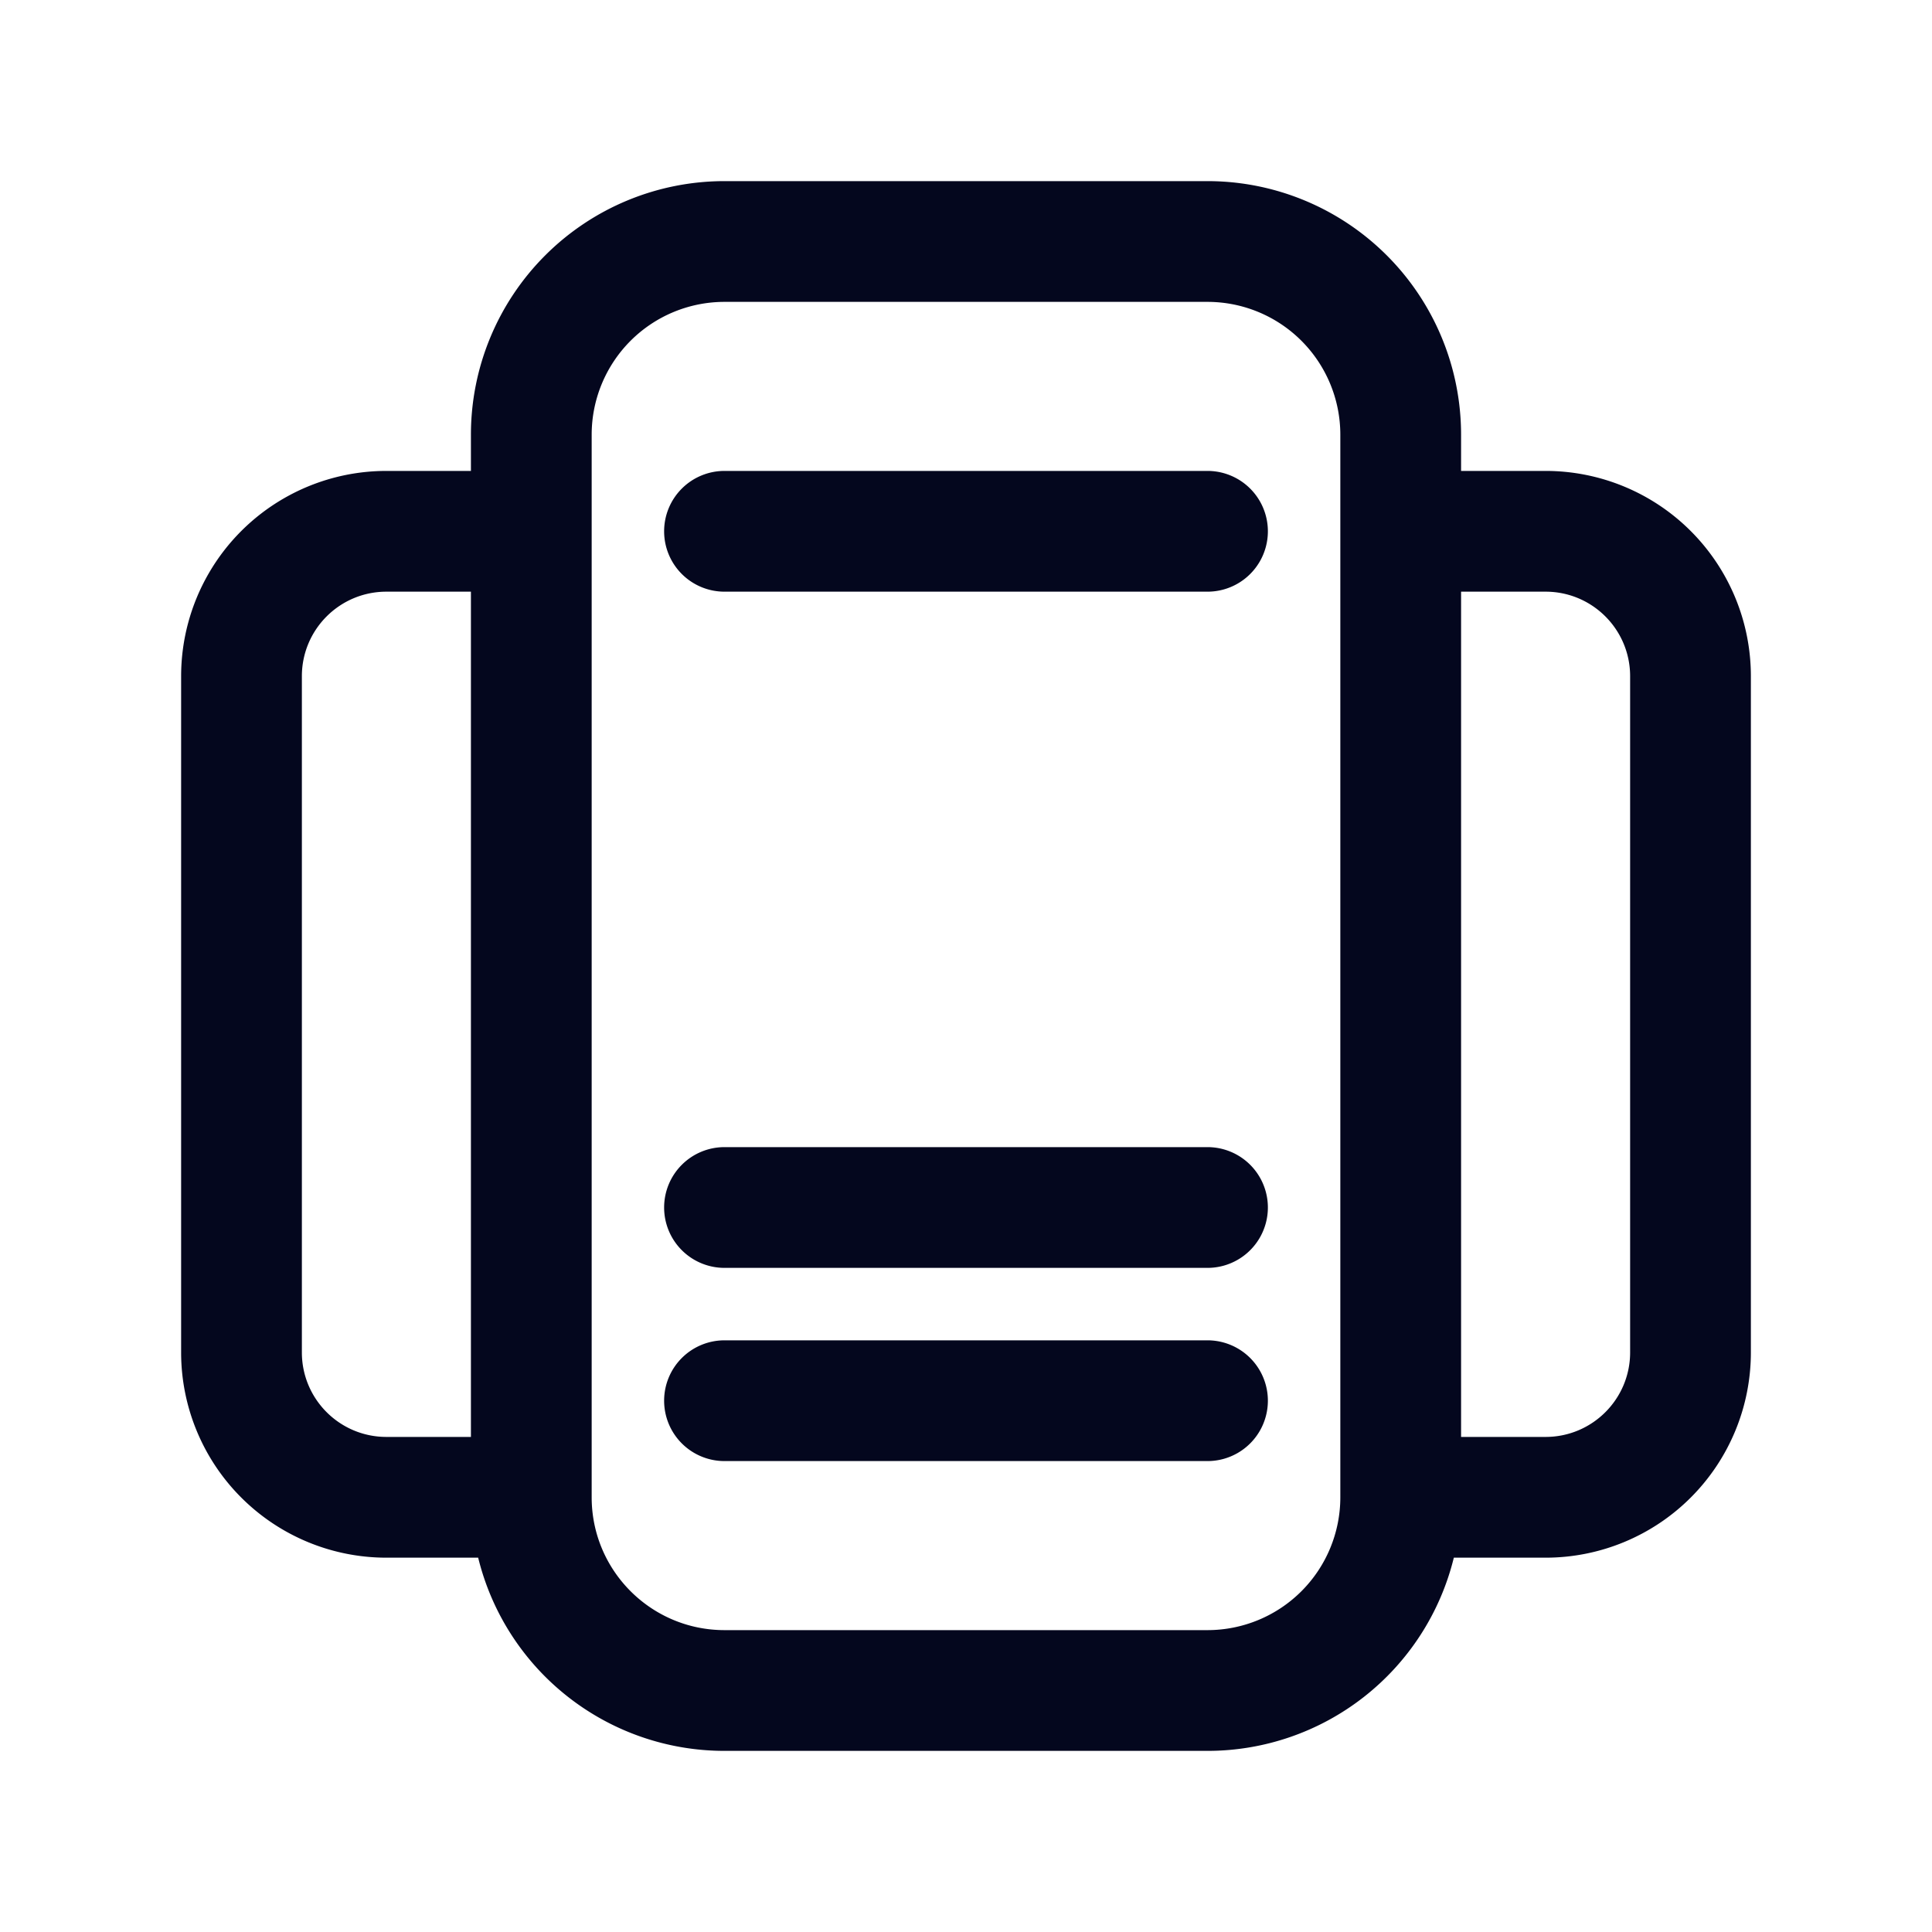 <svg xmlns="http://www.w3.org/2000/svg" width="24" height="24" fill="none"><path fill="#04071E" d="M9 6a.6.6 0 0 0 0 1.2h6A.6.6 0 1 0 15 6zm-.6 9a.6.6 0 0 1 .6-.6h6a.6.6 0 1 1 0 1.2H9a.6.6 0 0 1-.6-.6m.6 1.8A.6.6 0 1 0 9 18h6a.6.6 0 1 0 0-1.2zM6 5.4a3 3 0 0 1 3-3h6a3 3 0 0 1 3 3V6h1.2a2.4 2.4 0 0 1 2.4 2.4v8.4a2.4 2.4 0 0 1-2.4 2.4h-1.26A3 3 0 0 1 15 21.6H9a3 3 0 0 1-2.94-2.4H4.8a2.4 2.4 0 0 1-2.4-2.4V8.4A2.4 2.4 0 0 1 4.8 6H6zM18 18h1.2a1.2 1.2 0 0 0 1.2-1.2V8.4a1.2 1.2 0 0 0-1.2-1.2H18zM6 7.2H4.8a1.2 1.2 0 0 0-1.2 1.2v8.4A1.2 1.2 0 0 0 4.8 18H6zm3-3.6a1.8 1.8 0 0 0-1.8 1.8v13.2A1.8 1.8 0 0 0 9 20.4h6a1.8 1.8 0 0 0 1.8-1.8V5.4A1.8 1.8 0 0 0 15 3.6z"/><path fill="#04071E" fill-rule="evenodd" d="M9 2.55A2.85 2.85 0 0 0 6.15 5.4v.75H4.8A2.25 2.25 0 0 0 2.55 8.4v8.4a2.25 2.25 0 0 0 2.25 2.25h1.383l.024.12A2.85 2.85 0 0 0 9 21.45h6a2.85 2.85 0 0 0 2.793-2.28l.024-.12H19.2a2.25 2.25 0 0 0 2.25-2.25V8.4a2.25 2.25 0 0 0-2.25-2.25h-1.35V5.4A2.85 2.85 0 0 0 15 2.55zM5.85 5.4A3.15 3.15 0 0 1 9 2.25h6a3.15 3.15 0 0 1 3.15 3.15v.45h1.05a2.55 2.55 0 0 1 2.55 2.55v8.4a2.55 2.55 0 0 1-2.55 2.55h-1.14a3.15 3.15 0 0 1-3.06 2.4H9a3.15 3.15 0 0 1-3.06-2.4H4.8a2.55 2.55 0 0 1-2.55-2.55V8.4A2.55 2.55 0 0 1 4.8 5.85h1.05zm1.2 0A1.95 1.95 0 0 1 9 3.45h6a1.95 1.95 0 0 1 1.95 1.95v13.2A1.95 1.95 0 0 1 15 20.55H9a1.95 1.95 0 0 1-1.95-1.95zM9 3.75A1.65 1.65 0 0 0 7.35 5.4v13.2c0 .911.739 1.65 1.65 1.65h6a1.65 1.65 0 0 0 1.65-1.65V5.4A1.65 1.65 0 0 0 15 3.75zM8.25 6.6A.75.75 0 0 1 9 5.85h6a.75.75 0 0 1 0 1.5H9a.75.75 0 0 1-.75-.75M9 6.15a.45.45 0 1 0 0 .9h6a.45.45 0 0 0 0-.9zM3.45 8.4c0-.746.604-1.35 1.35-1.35h1.35v11.1H4.8a1.35 1.35 0 0 1-1.35-1.35zM4.8 7.35c-.58 0-1.05.47-1.05 1.05v8.4c0 .58.47 1.05 1.05 1.05h1.05V7.35zm13.05-.3h1.35c.746 0 1.35.604 1.35 1.35v8.4a1.35 1.35 0 0 1-1.35 1.35h-1.35zm.3.3v10.5h1.05c.58 0 1.05-.47 1.05-1.05V8.4c0-.58-.47-1.05-1.05-1.05zM9 14.55a.45.45 0 0 0 0 .9h6a.45.45 0 0 0 0-.9zm-.75.45a.75.75 0 0 1 .75-.75h6a.75.75 0 0 1 0 1.5H9a.75.75 0 0 1-.75-.75m0 2.4a.75.75 0 0 1 .75-.75h6a.75.75 0 0 1 0 1.5H9a.75.75 0 0 1-.75-.75m.75-.45a.45.45 0 0 0 0 .9h6a.45.45 0 0 0 0-.9z" clip-rule="evenodd"/></svg>